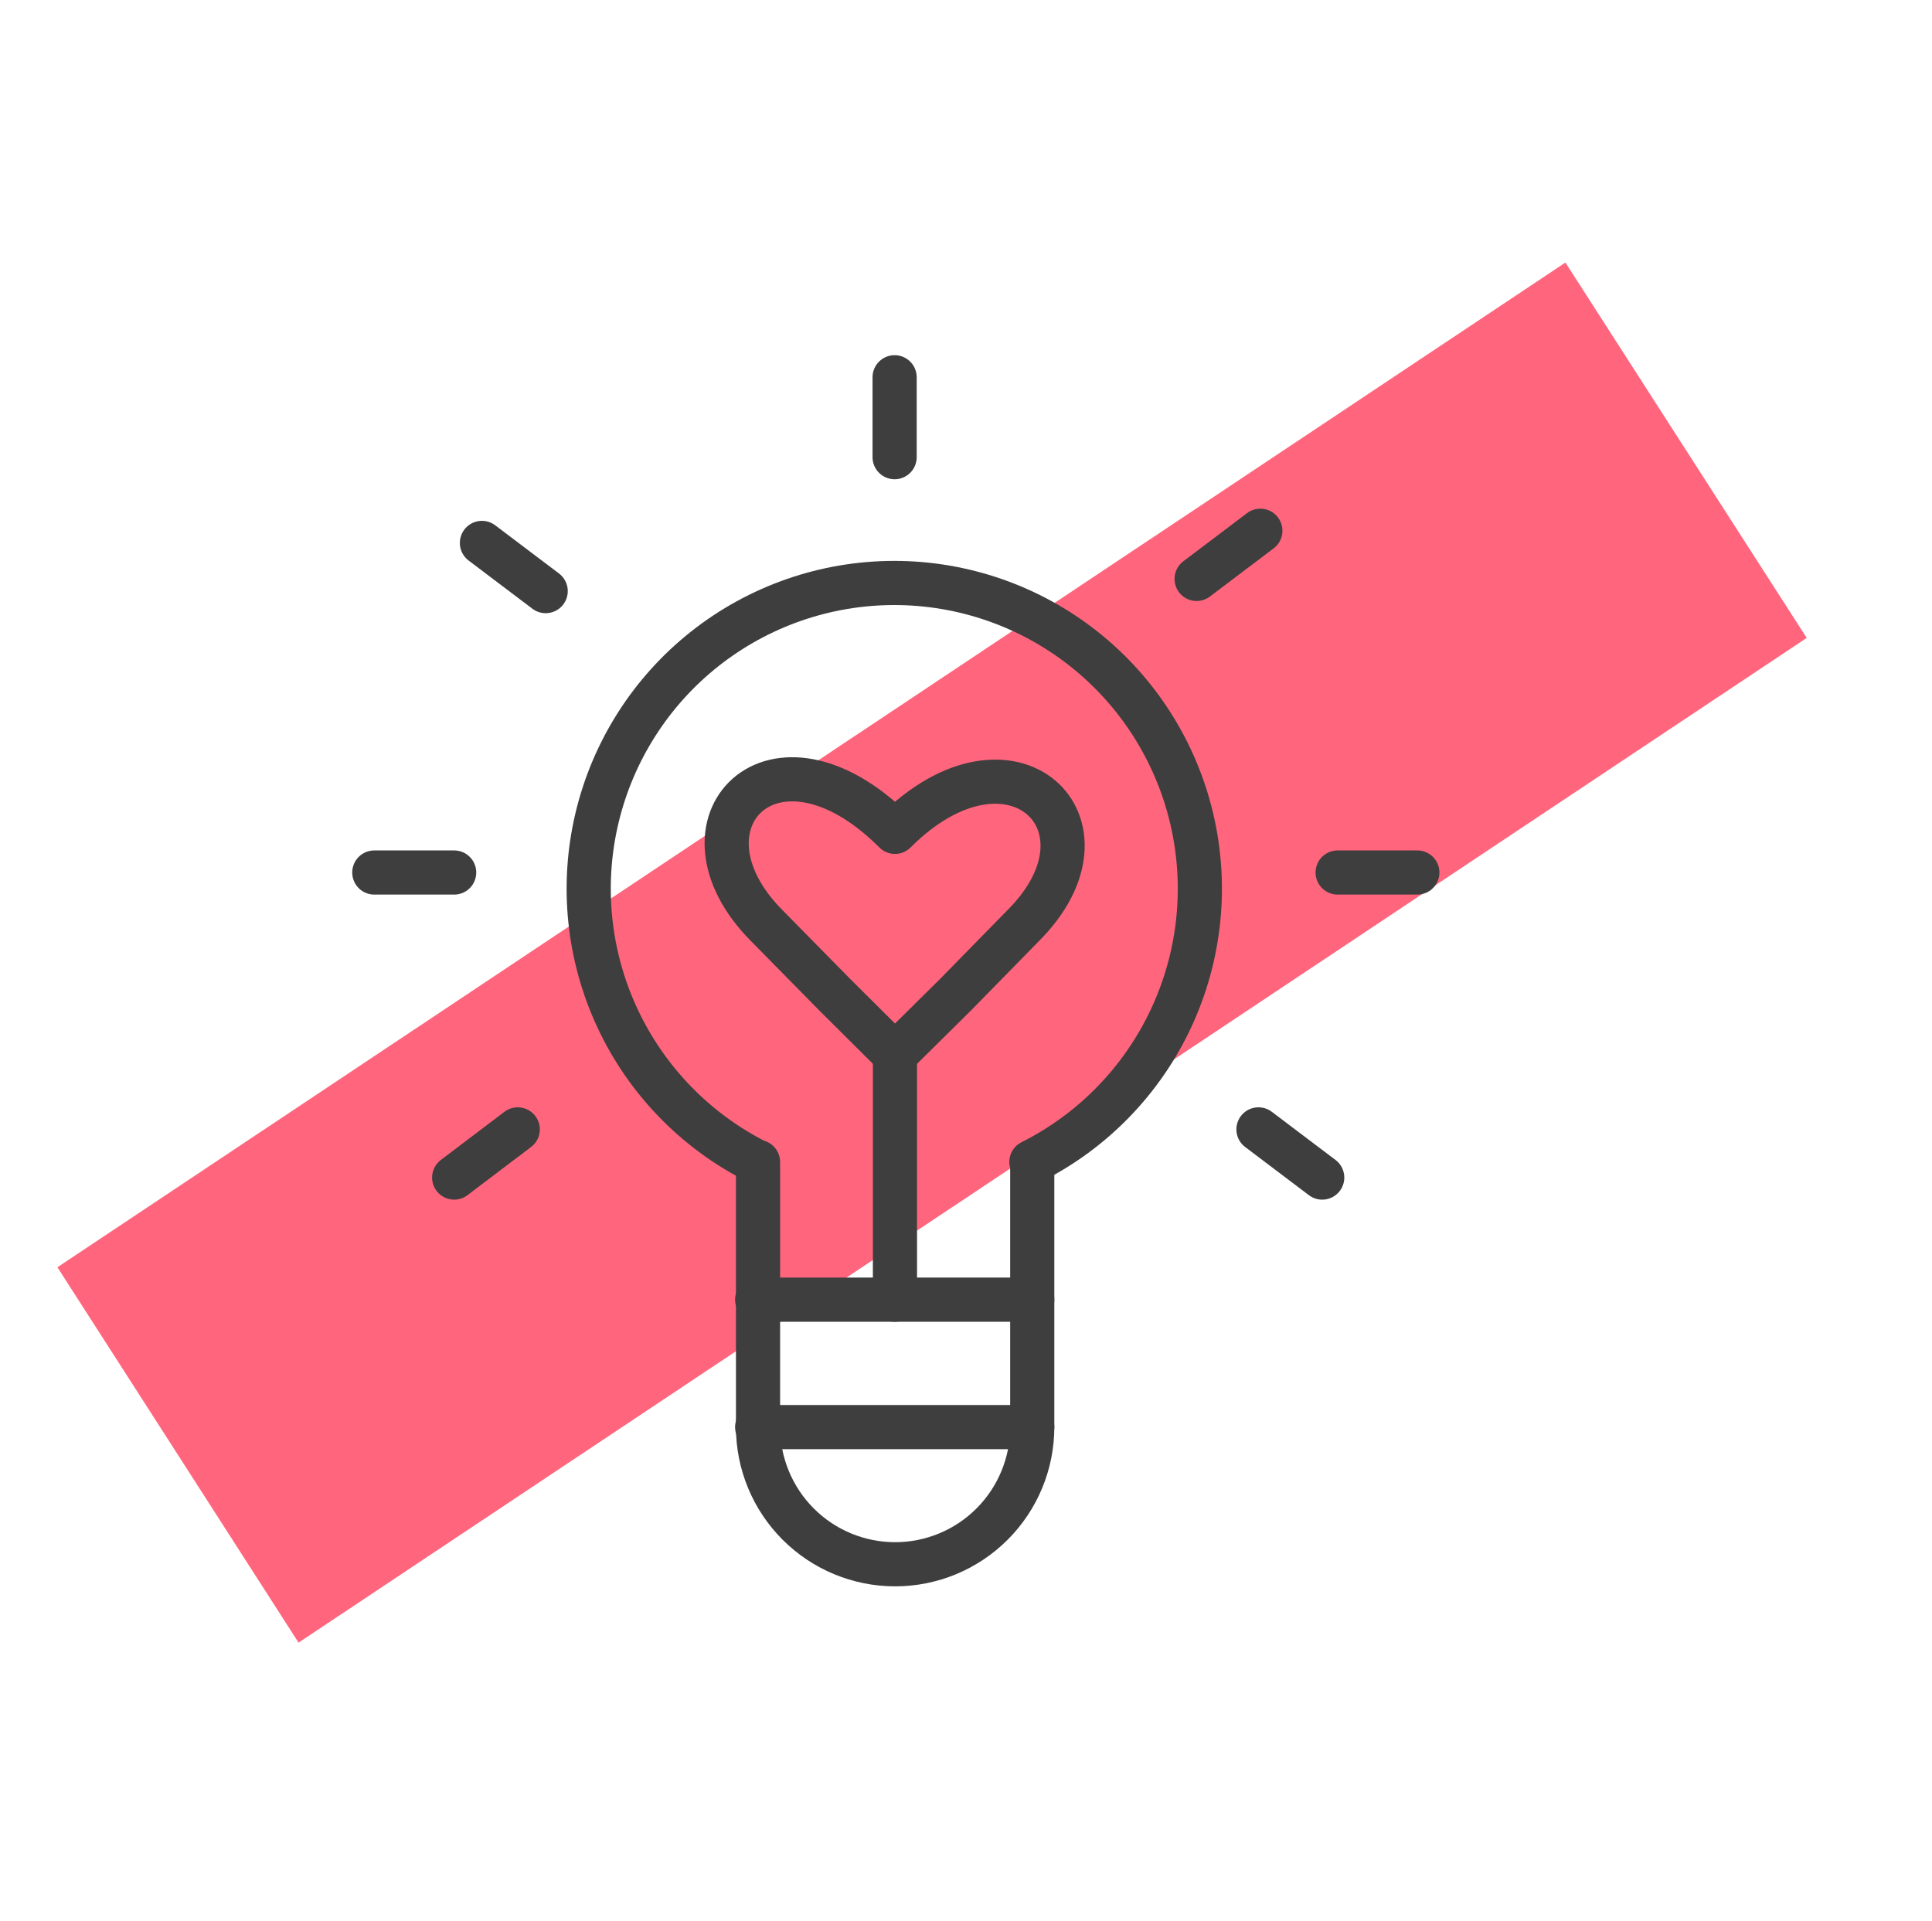 <svg xmlns="http://www.w3.org/2000/svg" fill="none" viewBox="0 0 175 174" height="174" width="175">
<path fill="#FF667D" d="M163.652 57.788L27.043 148.803L5.2 114.799L141.795 23.783L163.652 57.788Z"></path>
<path stroke-linejoin="round" stroke-linecap="round" stroke-width="4" stroke="#3E3E3E" d="M81.066 95.536L75.601 90.099L69.485 83.885C60.264 74.658 70.059 64.343 81.066 75.357C91.591 64.825 101.914 74.674 92.646 83.885L86.561 90.099L81.066 95.536Z"></path>
<path stroke-linejoin="round" stroke-linecap="round" stroke-width="4" stroke="#3E3E3E" d="M68.584 105.261C63.015 102.463 58.553 97.867 55.919 92.215C53.285 86.564 52.633 80.189 54.07 74.122C55.507 68.054 58.947 62.649 63.835 58.781C68.723 54.914 74.772 52.81 81.003 52.81C87.234 52.81 93.284 54.914 98.171 58.781C103.059 62.649 106.5 68.054 107.937 74.122C109.373 80.189 108.722 86.564 106.088 92.215C103.454 97.867 98.991 102.463 93.422 105.261"></path>
<path stroke-linejoin="round" stroke-linecap="round" stroke-width="4" stroke="#3E3E3E" d="M93.5 105.261V129.277C93.5 132.573 92.192 135.734 89.862 138.064C87.534 140.395 84.375 141.704 81.081 141.704C77.787 141.704 74.628 140.395 72.299 138.064C69.97 135.734 68.662 132.573 68.662 129.277V105.261"></path>
<path stroke-linejoin="round" stroke-linecap="round" stroke-width="4" stroke="#3E3E3E" d="M68.584 129.277H93.5"></path>
<path stroke-linejoin="round" stroke-linecap="round" stroke-width="4" stroke="#3E3E3E" d="M68.584 117.735H93.5"></path>
<path stroke-linejoin="round" stroke-linecap="round" stroke-width="4" stroke="#3E3E3E" d="M81.065 95.536V117.735"></path>
<path stroke-linejoin="round" stroke-linecap="round" stroke-width="4" stroke="#3E3E3E" d="M81.034 41.414V34.175"></path>
<path stroke-linejoin="round" stroke-linecap="round" stroke-width="4" stroke="#3E3E3E" d="M121.163 79.039H128.382"></path>
<path stroke-linejoin="round" stroke-linecap="round" stroke-width="4" stroke="#3E3E3E" d="M114.162 48.079L108.387 52.444"></path>
<path stroke-linejoin="round" stroke-linecap="round" stroke-width="4" stroke="#3E3E3E" d="M46.898 102.309L41.138 106.674"></path>
<path stroke-linejoin="round" stroke-linecap="round" stroke-width="4" stroke="#3E3E3E" d="M113.991 102.309L119.766 106.674"></path>
<path stroke-linejoin="round" stroke-linecap="round" stroke-width="4" stroke="#3E3E3E" d="M43.653 49.182L49.428 53.547"></path>
<path stroke-linejoin="round" stroke-linecap="round" stroke-width="4" stroke="#3E3E3E" d="M33.904 79.039H41.138"></path>
</svg>
